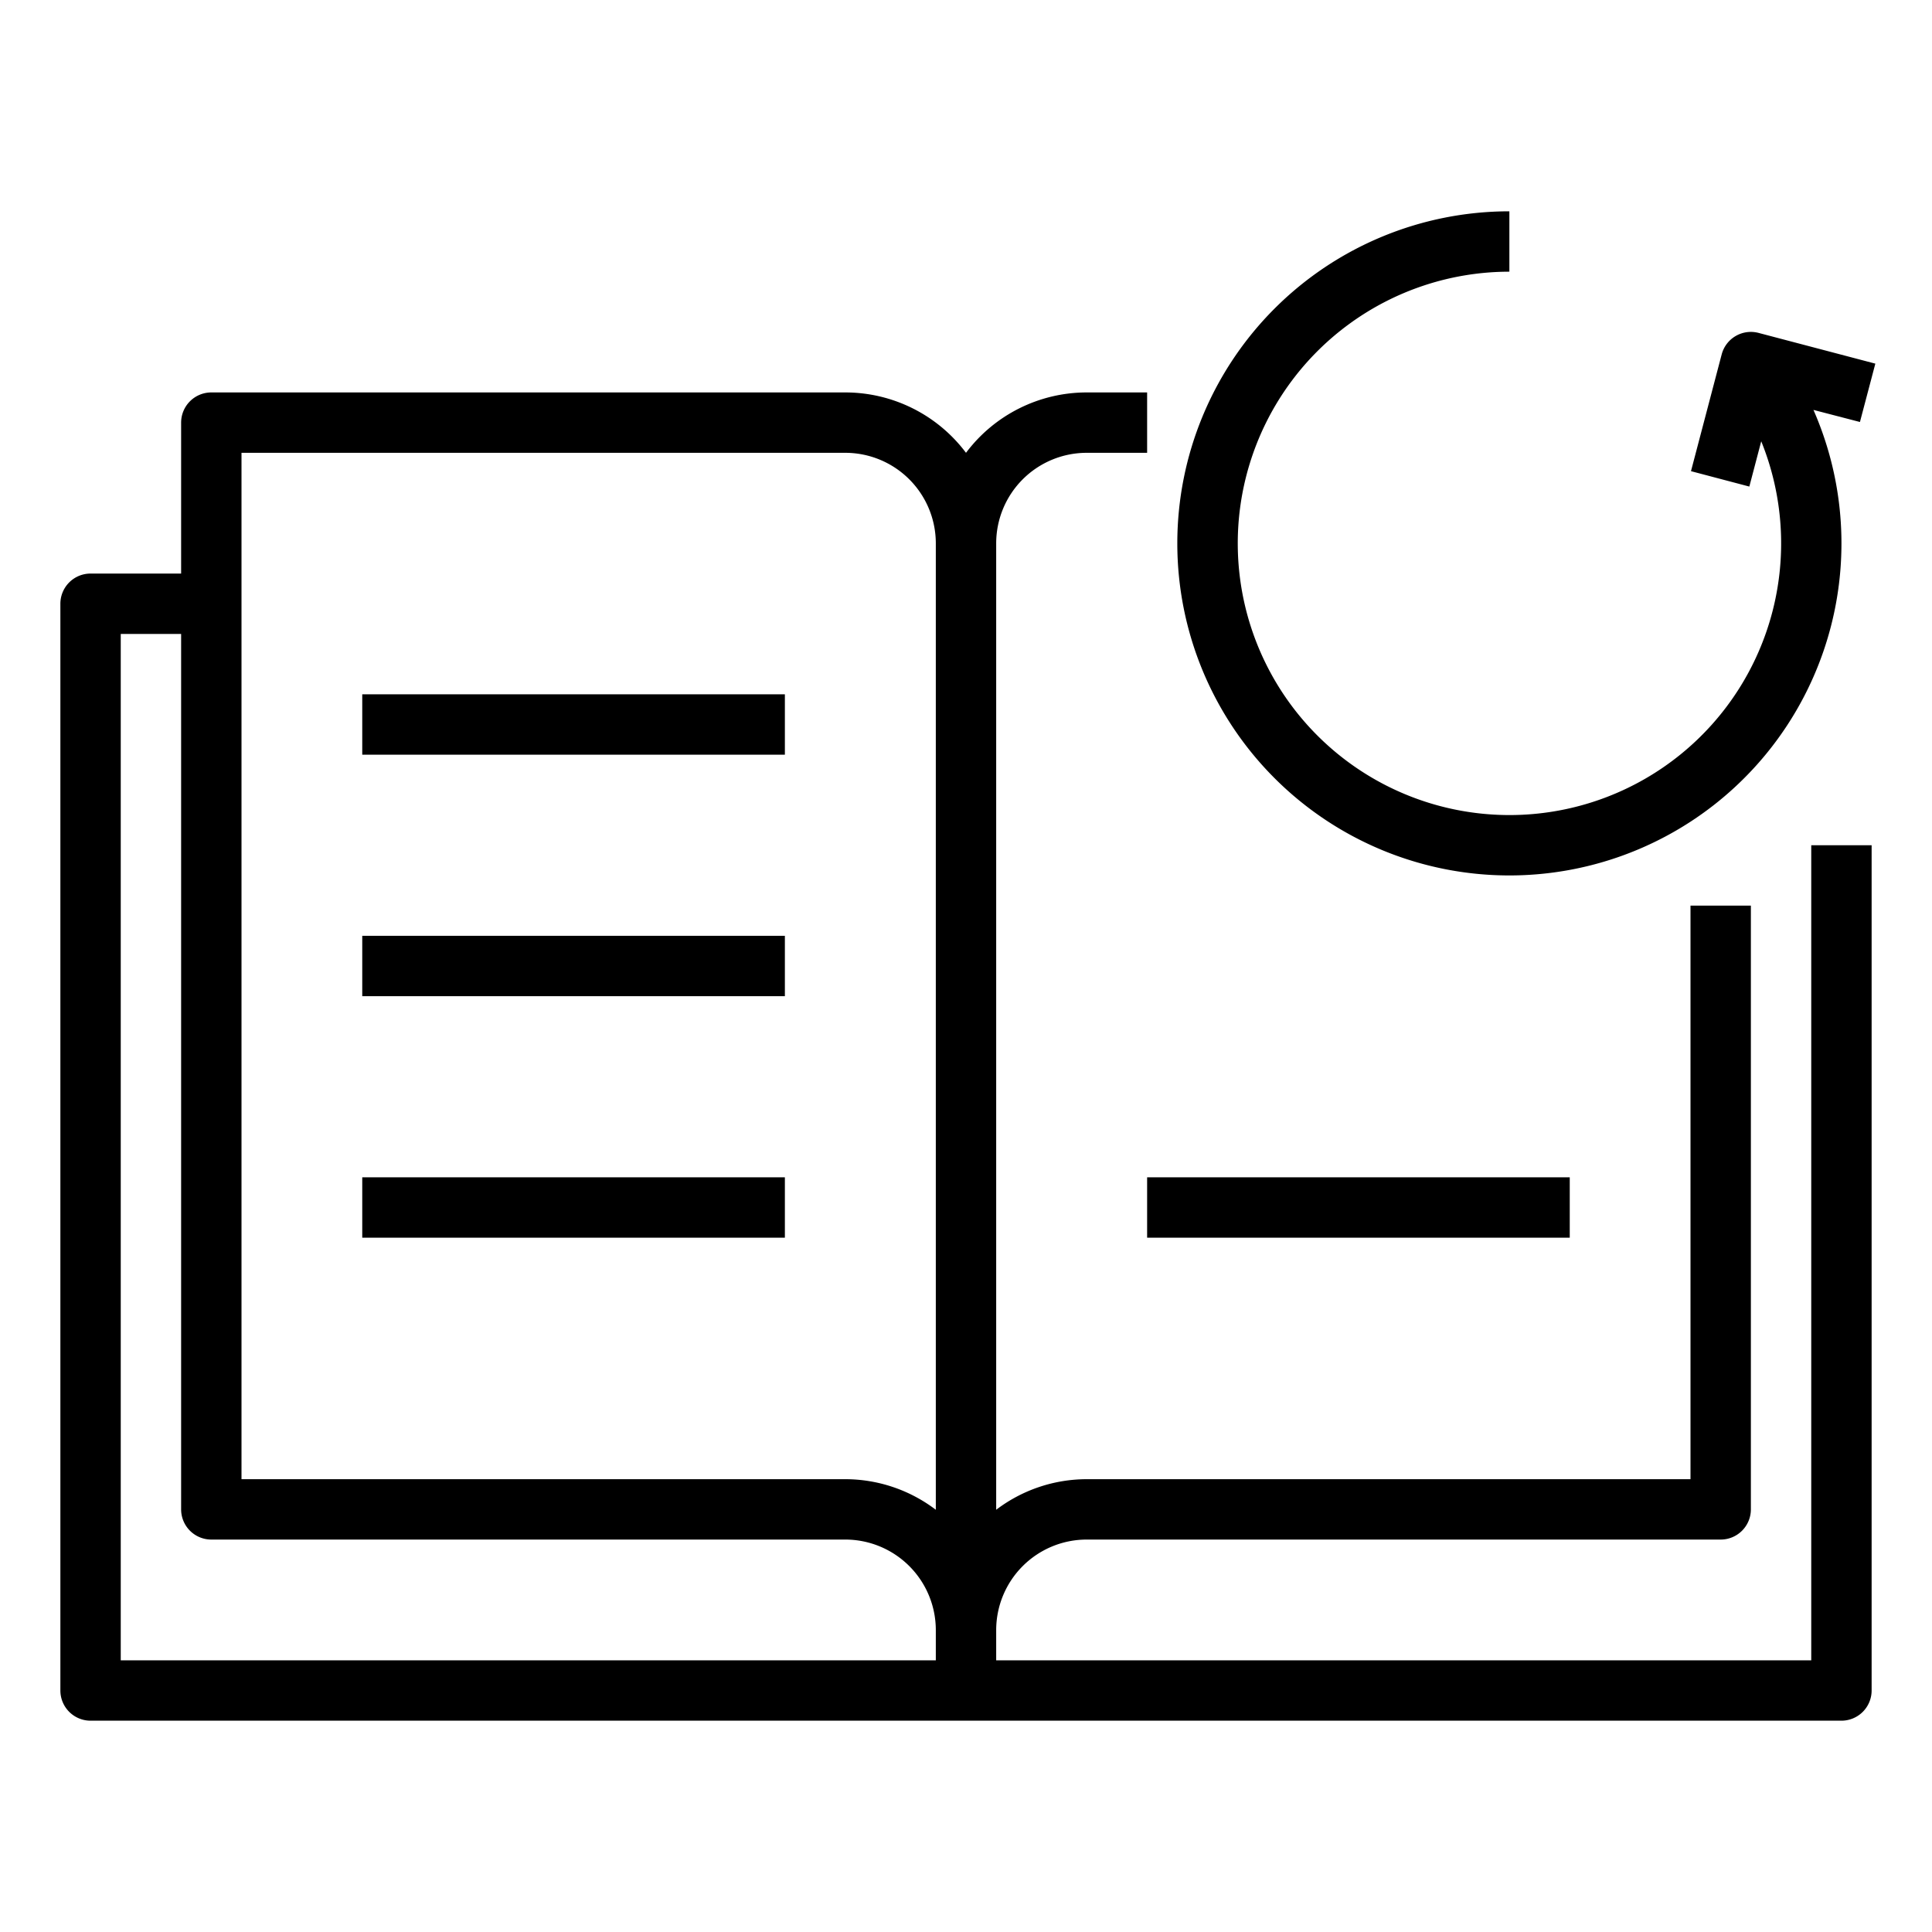 <svg xmlns="http://www.w3.org/2000/svg" viewBox="0 0 64 64" x="0px" y="0px"><title>Undo-Book</title><g><path d="M60,55H33V54a3,3,0,0,1,3-3H57a1,1,0,0,0,1-1V30H56V49H36a4.961,4.961,0,0,0-3,1.013V18a3,3,0,0,1,3-3h2V13H36a5,5,0,0,0-4,2,5,5,0,0,0-4-2H7a1,1,0,0,0-1,1v5H3a1,1,0,0,0-1,1V56a1,1,0,0,0,1,1H61a1,1,0,0,0,1-1V28H60ZM8,15H28a3,3,0,0,1,3,3V50.013A4.961,4.961,0,0,0,28,49H8ZM4,21H6V50a1,1,0,0,0,1,1H28a3,3,0,0,1,3,3v1H4Z"></path><rect x="12" y="23" width="14" height="2"></rect><rect x="12" y="31" width="14" height="2"></rect><rect x="12" y="39" width="14" height="2"></rect><rect x="38" y="39" width="14" height="2"></rect><path d="M50,29A11,11,0,0,0,60.073,13.579l1.54.4.51-1.933-3.868-1.018a1,1,0,0,0-1.222.712l-1.017,3.868,1.933.51.394-1.5A9,9,0,1,1,50,9V7a11,11,0,0,0,0,22Z"></path></g></svg>